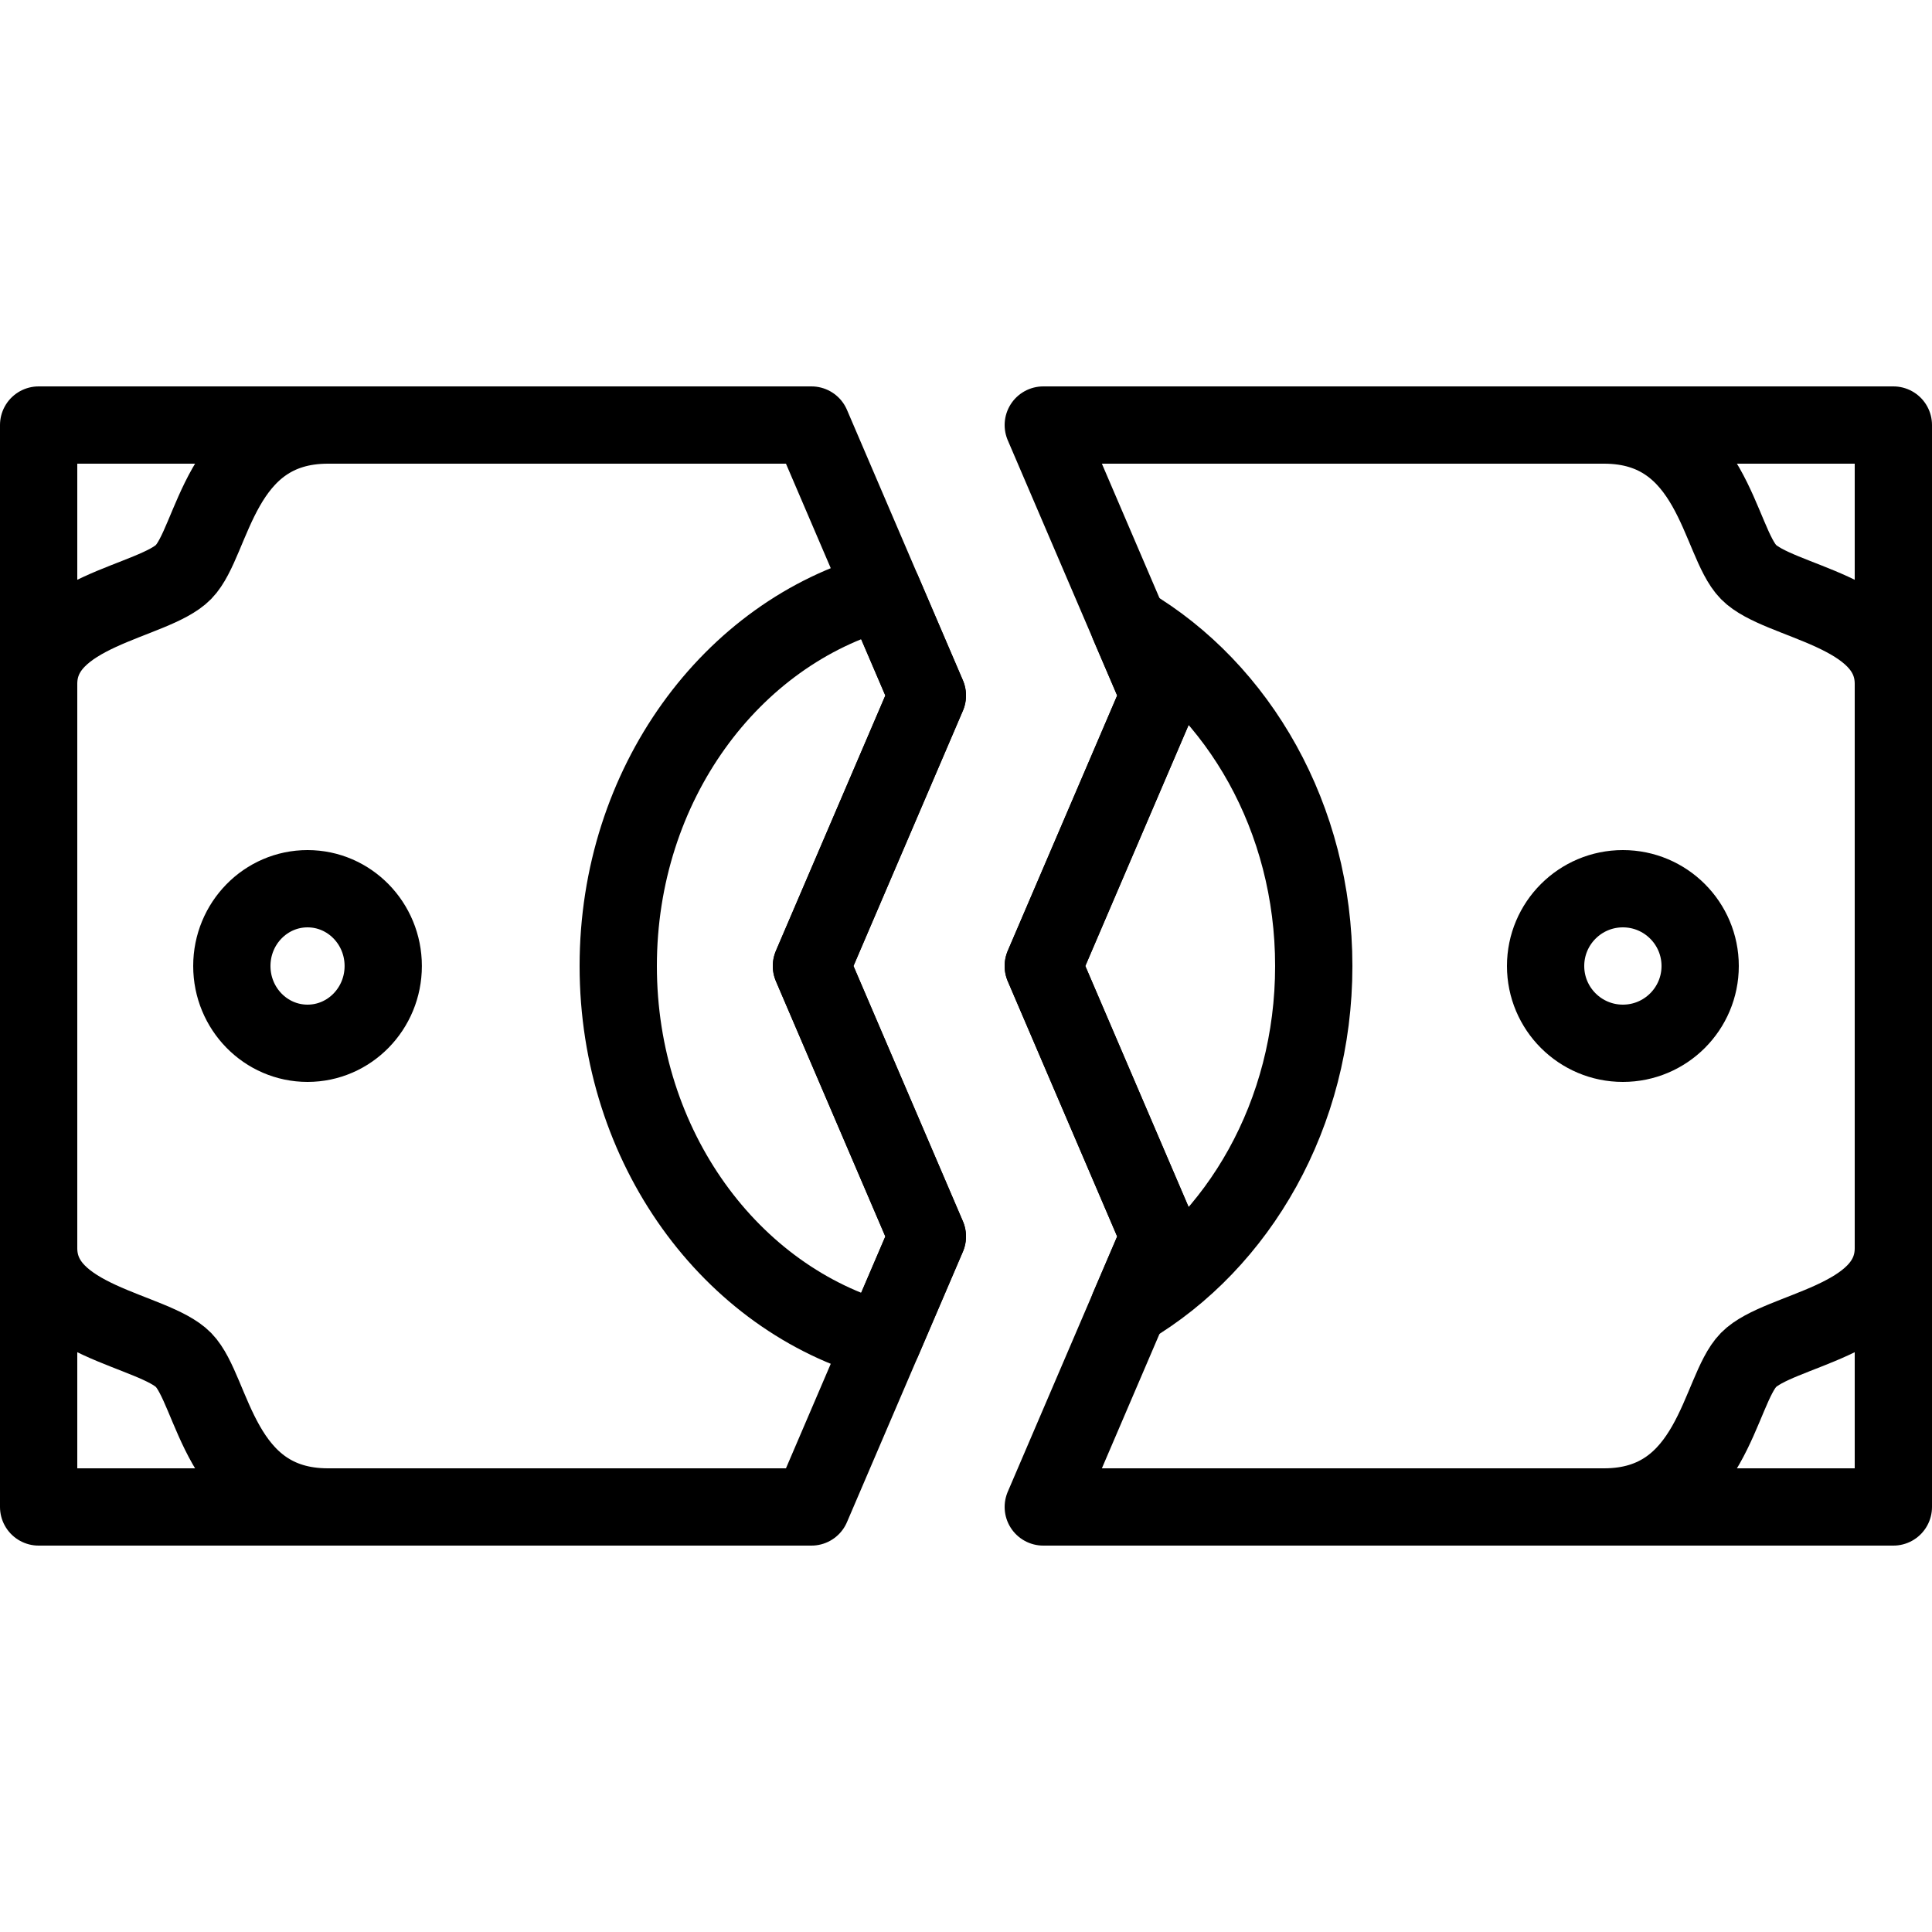 <?xml version="1.0" encoding="iso-8859-1"?>
<!-- Generator: Adobe Illustrator 22.1.0, SVG Export Plug-In . SVG Version: 6.00 Build 0)  -->
<svg version="1.1" id="Layer_1" xmlns="http://www.w3.org/2000/svg" xmlns:xlink="http://www.w3.org/1999/xlink" x="0px" y="0px"
	 viewBox="0 0 50 50" style="enable-background:new 0 0 50 50;" xml:space="preserve">
<path style="fill:none;stroke:#000000;stroke-width:2;stroke-miterlimit:10;" d="M8.487,11c-2.817,0-2.961,3.01-3.737,3.803
	C3.974,15.594,1,15.797,1,17.698"/>
<path style="fill:none;stroke:#000000;stroke-width:2;stroke-miterlimit:10;" d="M41.513,11c2.817,0,2.961,3.01,3.738,3.803
	C46.026,15.594,49,15.797,49,17.698"/>
<ellipse style="fill:none;stroke:#000000;stroke-width:2;stroke-miterlimit:10;" cx="7.959" cy="25" rx="1.959" ry="2"/>
<circle style="fill:none;stroke:#000000;stroke-width:2;stroke-miterlimit:10;" cx="42" cy="25" r="2"/>
<path style="fill:none;stroke:#000000;stroke-width:2;stroke-miterlimit:10;" d="M1,32.302c0,1.901,2.974,2.104,3.75,2.894
	C5.526,35.99,5.67,39,8.487,39"/>
<path style="fill:none;stroke:#000000;stroke-width:2;stroke-miterlimit:10;" d="M49,32.302c0,1.901-2.974,2.104-3.749,2.894
	C44.474,35.99,44.33,39,41.513,39"/>
<polygon style="fill:none;stroke:#000000;stroke-width:2;stroke-linejoin:round;stroke-miterlimit:10;" points="27,39 49,39 49,11 
	27,11 30,18 27,25 30,32 "/>
<polygon style="fill:none;stroke:#000000;stroke-width:2;stroke-linejoin:round;stroke-miterlimit:10;" points="21,39 24,32 21,25 
	24,18 21,11 1,11 1,39 1,39 "/>
<path style="fill:none;stroke:#000000;stroke-width:2;stroke-linejoin:round;stroke-miterlimit:10;" d="M29.214,16.166L30,18l-3,7
	l3,7l-0.786,1.834C32.06,32.154,34,28.83,34,25S32.06,17.846,29.214,16.166z"/>
<path style="fill:none;stroke:#000000;stroke-width:2;stroke-linejoin:round;stroke-miterlimit:10;" d="M22.843,34.699L24,32l-3-7
	l3-7l-1.157-2.699C18.916,16.376,16,20.305,16,25C16,29.695,18.916,33.624,22.843,34.699z"/>
</svg>